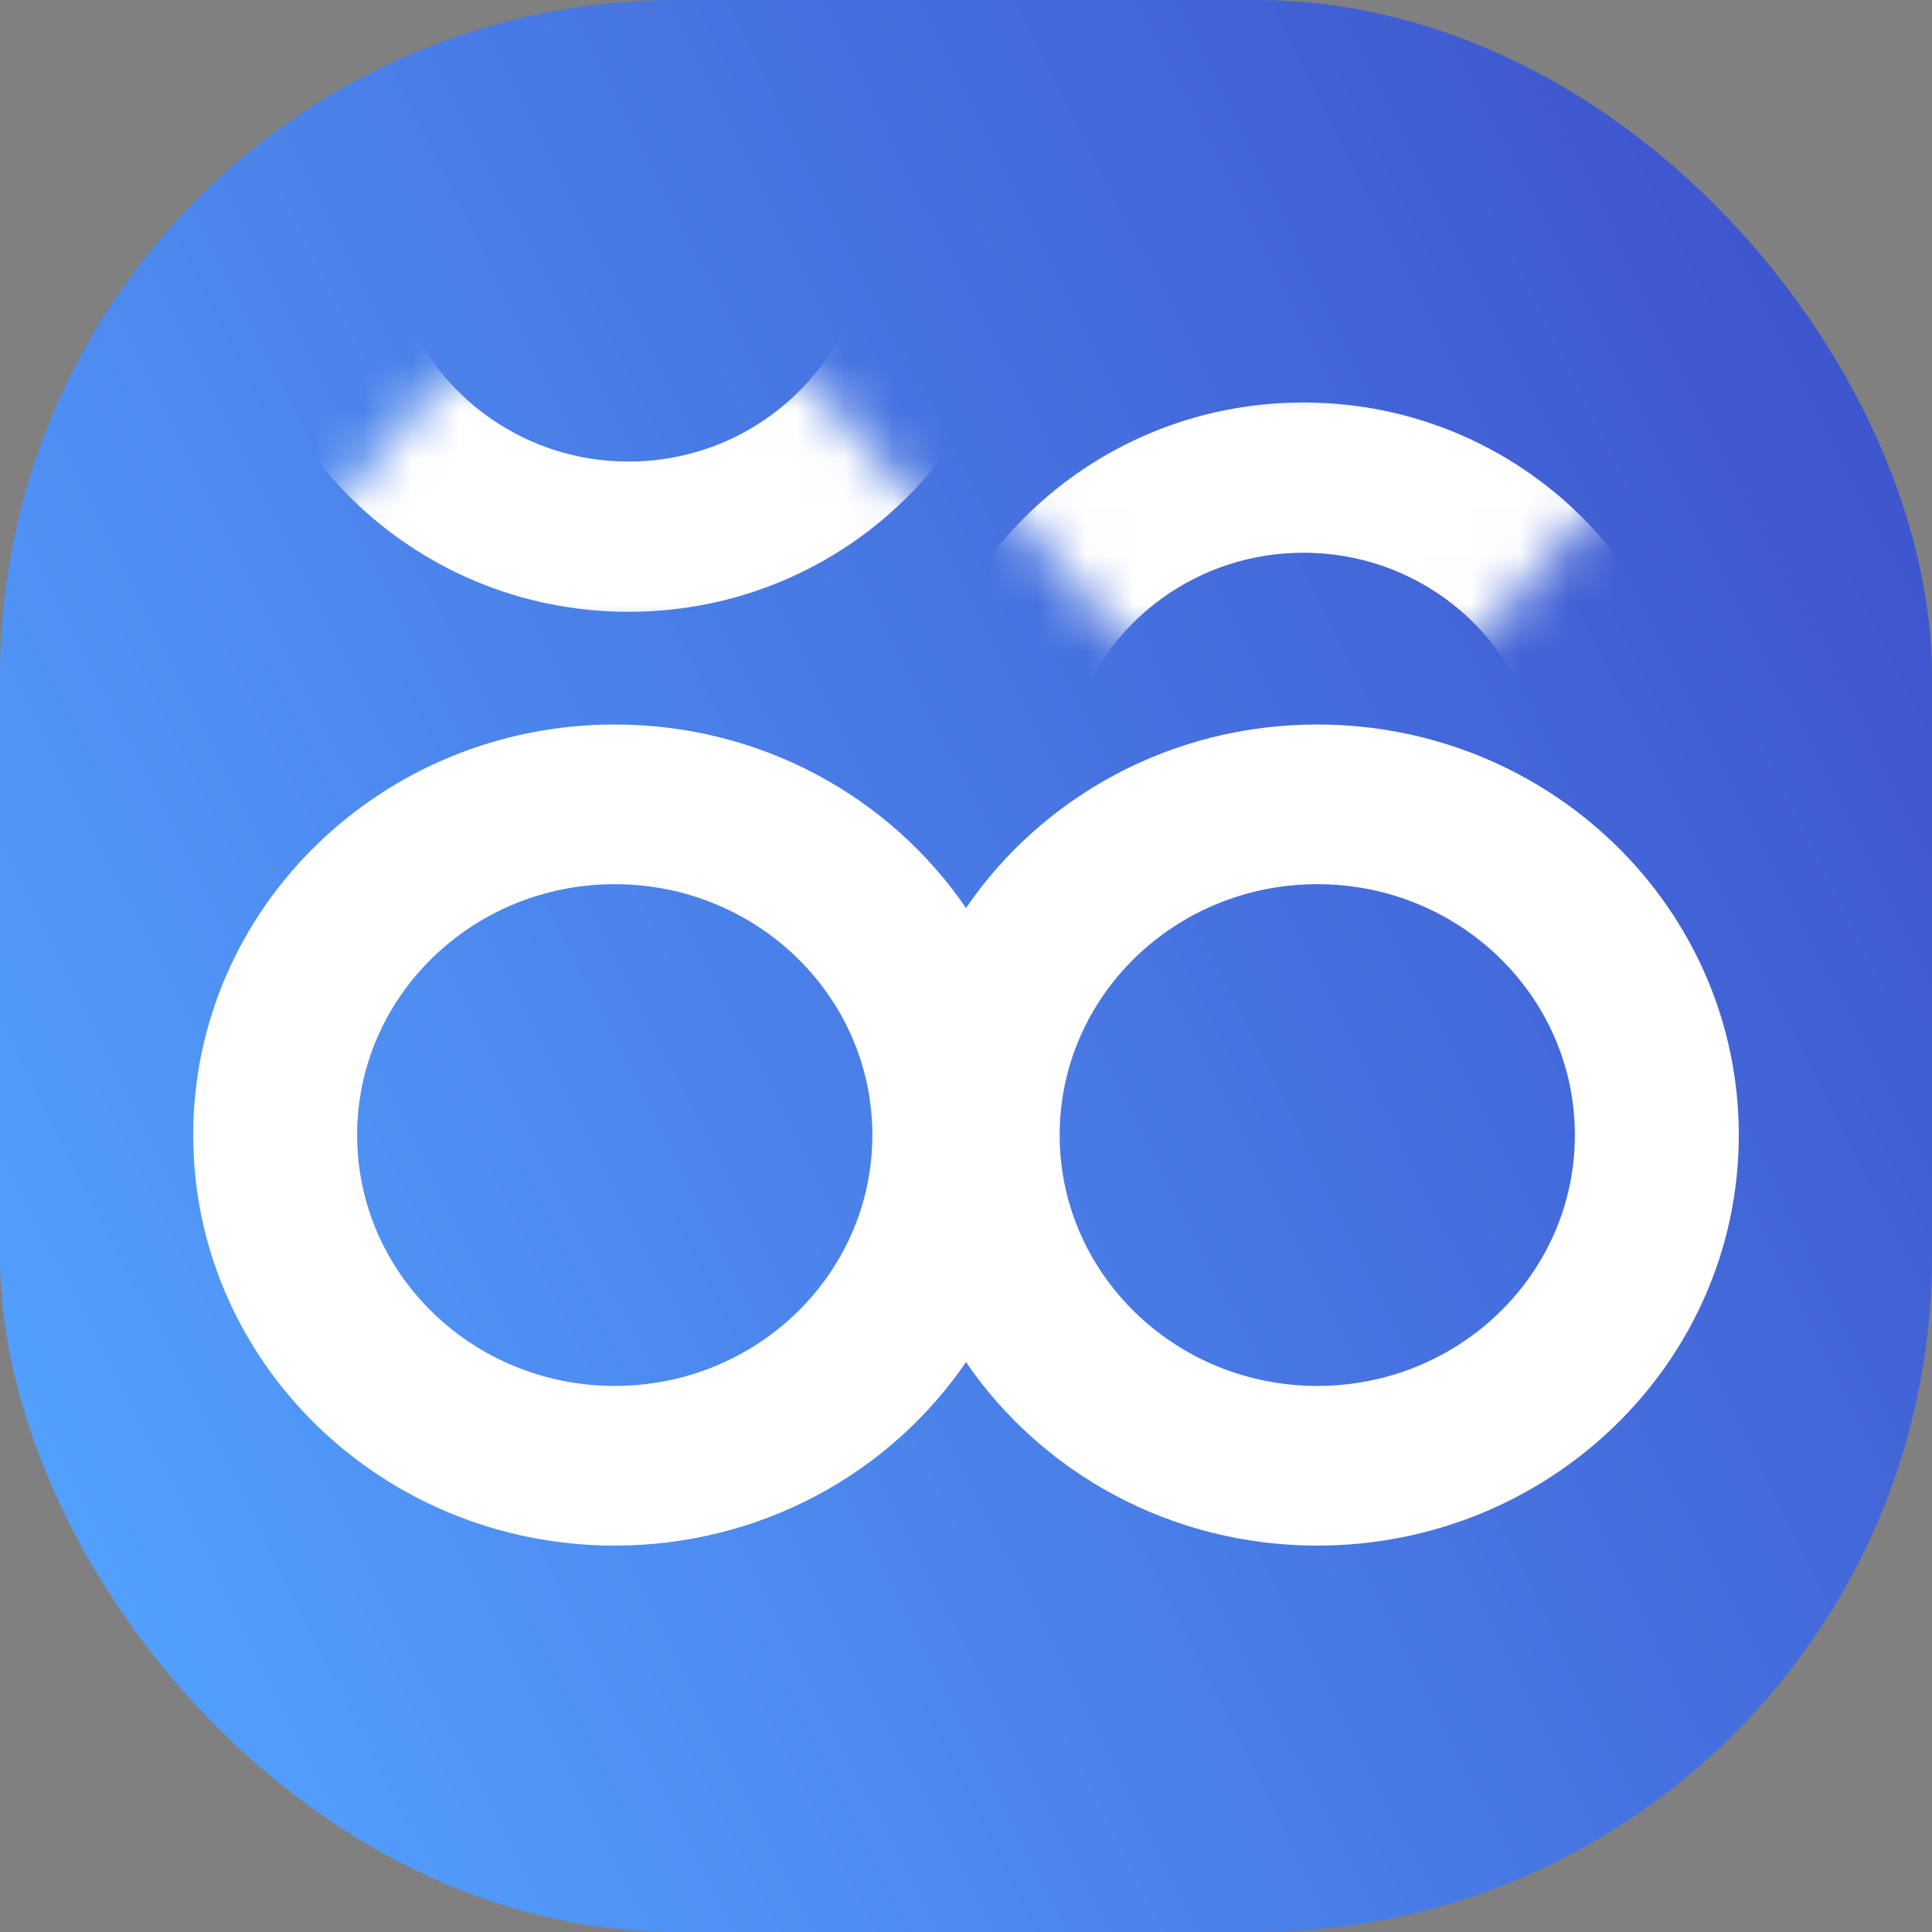 <?xml version="1.0" encoding="UTF-8"?>
<svg width="40px" height="40px" viewBox="0 0 40 40" version="1.1" xmlns="http://www.w3.org/2000/svg" xmlns:xlink="http://www.w3.org/1999/xlink">
    <rect x="0" y="0" width="40" height="40" fill="#808080" stroke="none"/>
    <!-- Generator: Sketch 45.2 (43514) - http://www.bohemiancoding.com/sketch -->
    <title>bot -</title>
    <desc>Created with Sketch.</desc>
    <defs>
        <linearGradient x1="168.542%" y1="1.445%" x2="5.635%" y2="84.169%" id="linearGradient-1">
            <stop stop-color="#3023AE" offset="0%"></stop>
            <stop stop-color="#53A0FD" offset="100%"></stop>
        </linearGradient>
        <polygon id="path-2" points="0.197 0.442 17.757 0.442 12.569 6.338 5.347 6.338"></polygon>
        <polygon id="path-4" points="0.197 0.442 17.757 0.442 12.569 6.338 5.347 6.338"></polygon>
    </defs>
    <g id="Symbols" stroke="none" stroke-width="1" fill="none" fill-rule="evenodd">
        <g id="bot--">
            <rect id="bg" fill="url(#linearGradient-1)" x="0" y="0" width="40" height="40" rx="14"></rect>
            <path d="M20,28.2 C18.436,30.491 15.763,32 12.727,32 C7.907,32 4,28.194 4,23.5 C4,18.806 7.907,15 12.727,15 C15.763,15 18.436,16.509 20,18.8 C21.564,16.509 24.237,15 27.273,15 C32.093,15 36,18.806 36,23.5 C36,28.194 32.093,32 27.273,32 C24.237,32 21.564,30.491 20,28.2 Z M27.273,28.694 C30.218,28.694 32.606,26.369 32.606,23.5 C32.606,20.631 30.218,18.306 27.273,18.306 C24.327,18.306 21.939,20.631 21.939,23.5 C21.939,26.369 24.327,28.694 27.273,28.694 Z M12.727,28.694 C15.673,28.694 18.061,26.369 18.061,23.5 C18.061,20.631 15.673,18.306 12.727,18.306 C9.782,18.306 7.394,20.631 7.394,23.5 C7.394,26.369 9.782,28.694 12.727,28.694 Z" id="eyes" fill="#FFFFFF"></path>
            <g id="Combined-Shape" transform="translate(13, 10.5) scale(1, -1) translate(-13, -10.5) translate(4, 7)">
                <mask id="mask-3" fill="white">
                    <use xlink:href="#path-2"></use>
                </mask>
                <g id="Mask" opacity="0.3"></g>
                <path d="M9.014,17.333 C4.534,17.333 0.901,13.752 0.901,9.333 C0.901,4.915 4.534,1.333 9.014,1.333 C13.495,1.333 17.127,4.915 17.127,9.333 C17.127,13.752 13.495,17.333 9.014,17.333 Z M9.014,14.222 C11.752,14.222 13.972,12.033 13.972,9.333 C13.972,6.633 11.752,4.444 9.014,4.444 C6.276,4.444 4.056,6.633 4.056,9.333 C4.056,12.033 6.276,14.222 9.014,14.222 Z" fill="#FFFFFF" mask="url(#mask-3)"></path>
            </g>
            <g id="Combined-Shape-Copy-2" transform="translate(17.972, 7)">
                <mask id="mask-5" fill="white">
                    <use xlink:href="#path-4"></use>
                </mask>
                <g id="Mask" opacity="0.3"></g>
                <path d="M9.014,17.333 C4.534,17.333 0.901,13.752 0.901,9.333 C0.901,4.915 4.534,1.333 9.014,1.333 C13.495,1.333 17.127,4.915 17.127,9.333 C17.127,13.752 13.495,17.333 9.014,17.333 Z M9.014,14.222 C11.752,14.222 13.972,12.033 13.972,9.333 C13.972,6.633 11.752,4.444 9.014,4.444 C6.276,4.444 4.056,6.633 4.056,9.333 C4.056,12.033 6.276,14.222 9.014,14.222 Z" id="Combined-Shape" fill="#FFFFFF" mask="url(#mask-5)"></path>
            </g>
        </g>
    </g>
</svg>